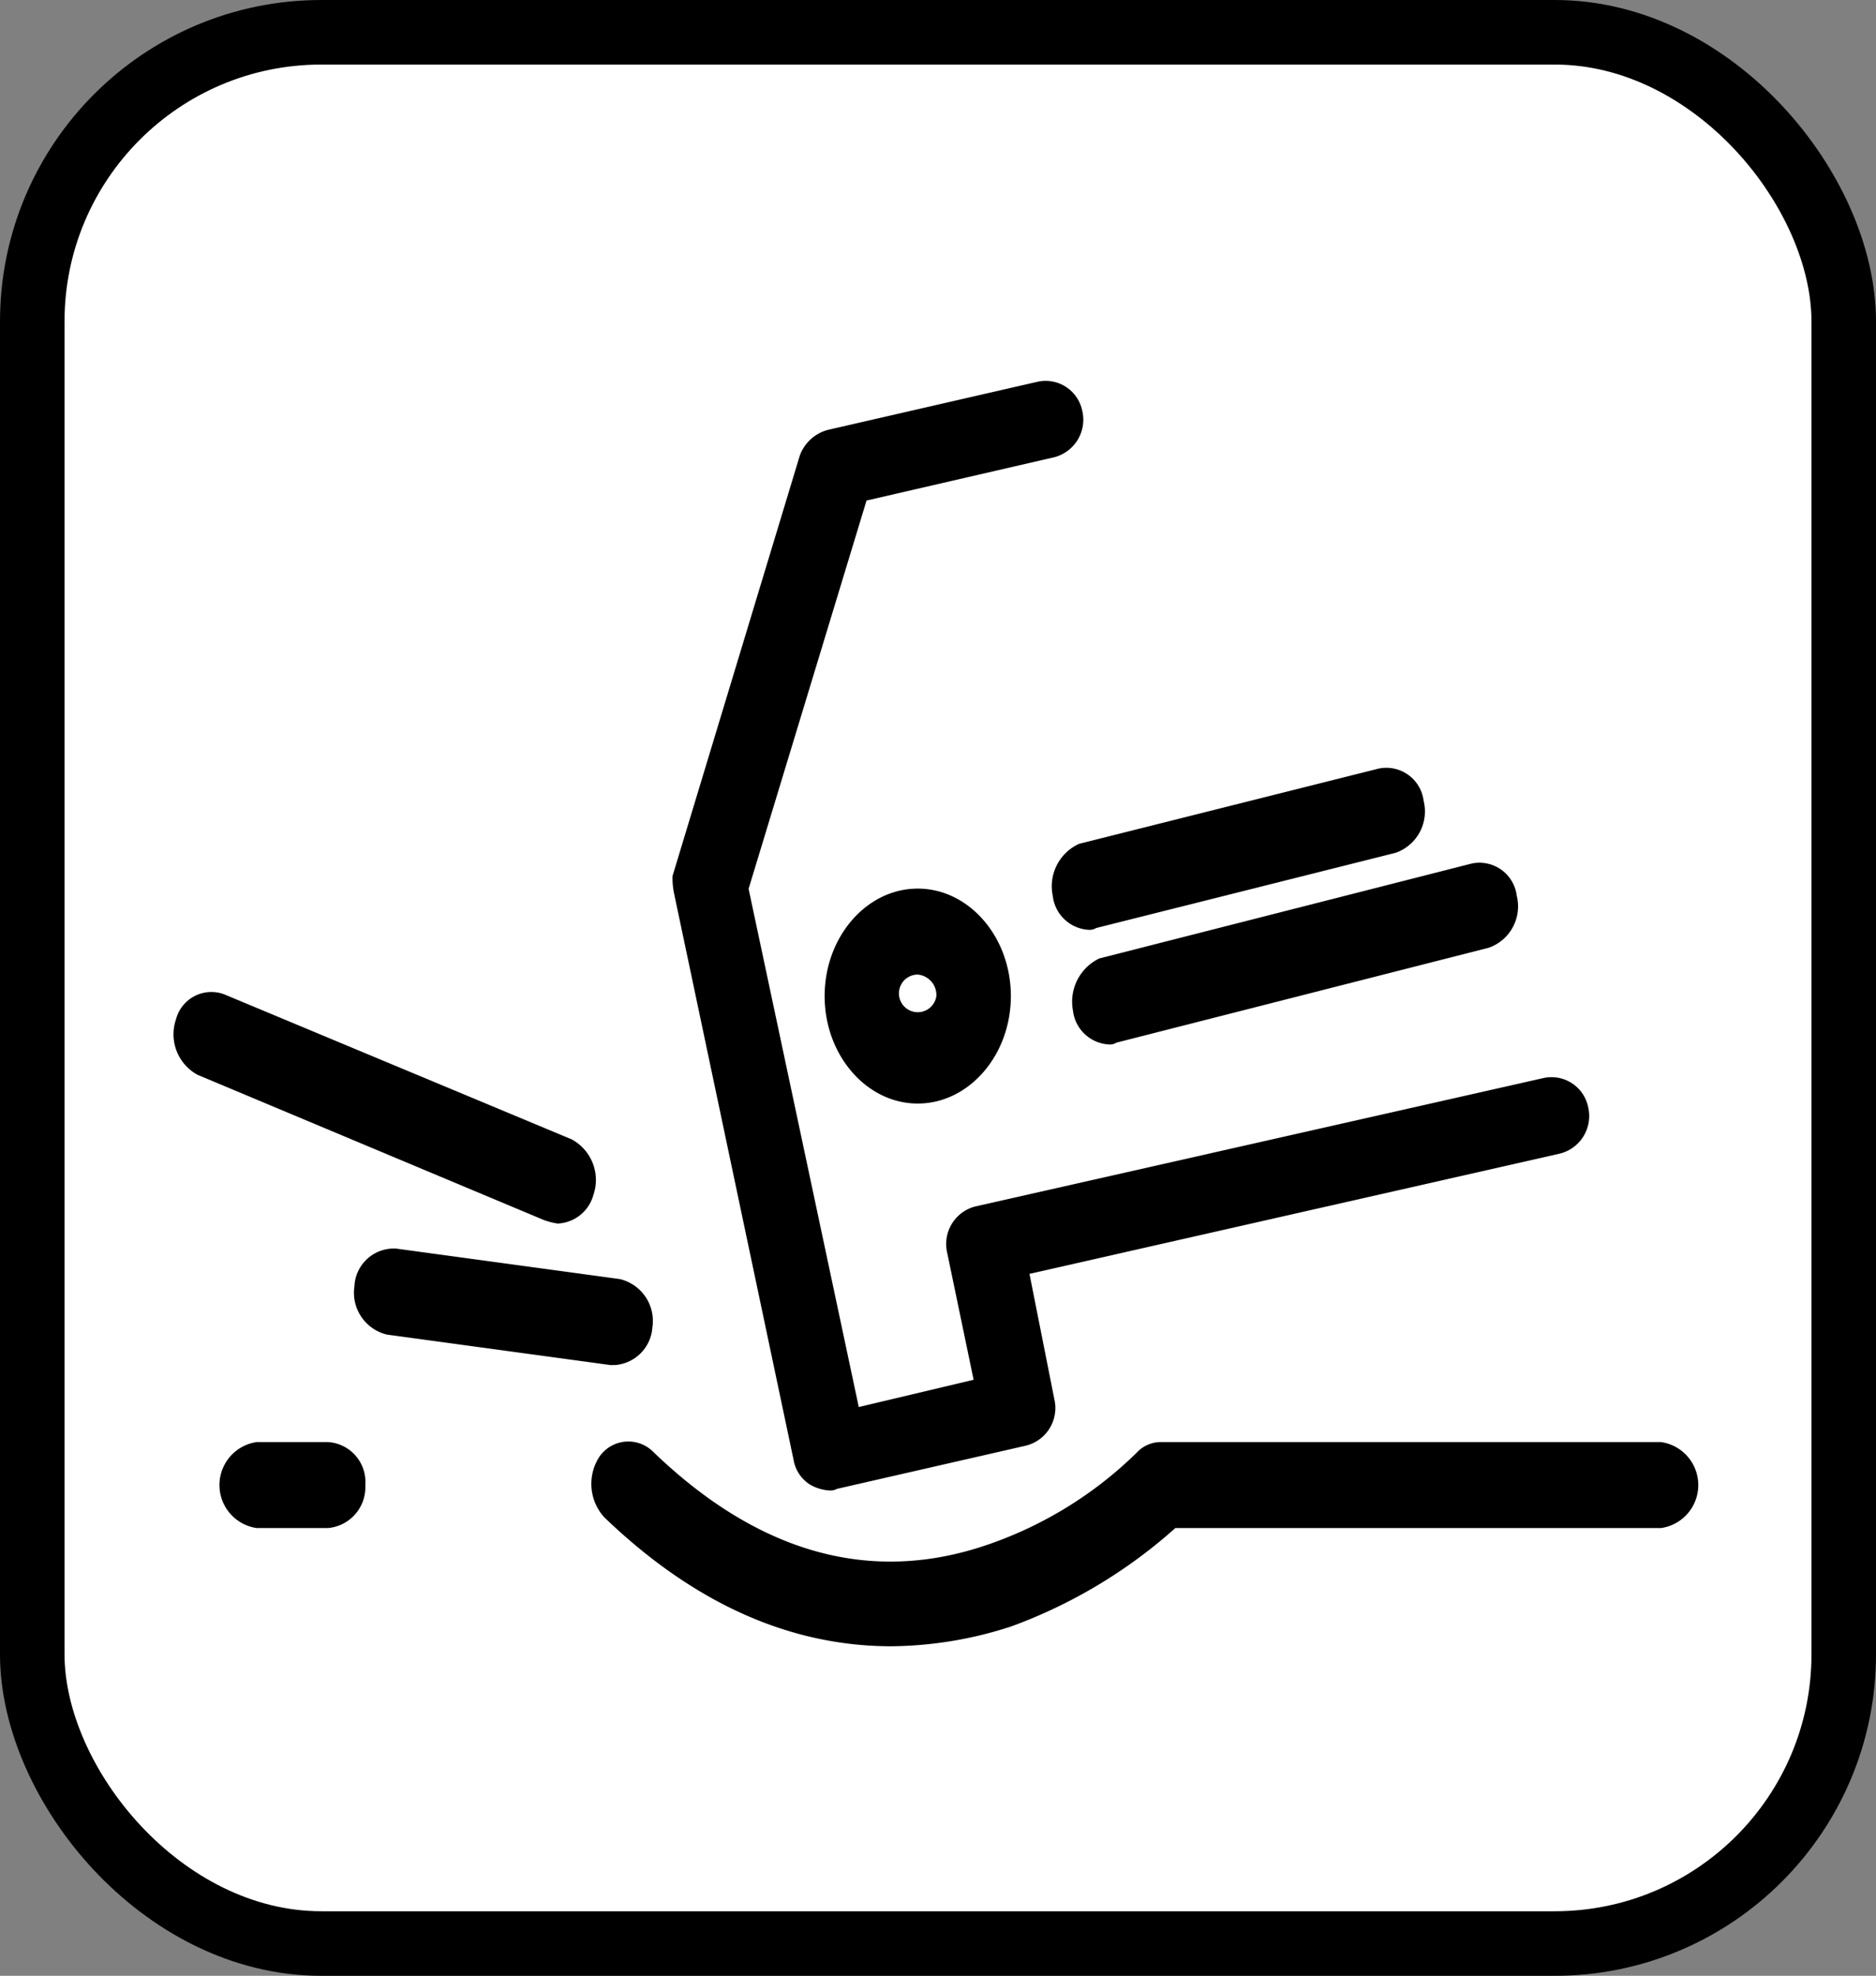 <svg xmlns="http://www.w3.org/2000/svg" width="116.295" height="122.424" viewBox="0 0 116.295 122.424"><rect x="0" y="0" width="116.295" height="122.424" fill="#808080" stroke="none"/><title>Pothole_Btn</title><g id="Layer_6" data-name="Layer 6"><rect x="2" y="2" width="112.295" height="118.424" rx="17.921" ry="17.921" fill="#fff" stroke="#000" stroke-miterlimit="10" stroke-width="4"/></g><g id="Layer_4" data-name="Layer 4"><path d="M98.461,120.52A2.511,2.511,0,0,0,100.77,118.19a2.666,2.666,0,0,0-2.02-2.997l-13.852-1.887A2.444,2.444,0,0,0,82.3,115.637a2.666,2.666,0,0,0,2.02,2.997l13.852,1.887Z" transform="translate(-60.328 -35.94)"/><path d="M94.902,111.753a2.41,2.41,0,0,0,2.212-1.776,2.857,2.857,0,0,0-1.347-3.44L74.22,97.547a2.267,2.267,0,0,0-2.982,1.554,2.857,2.857,0,0,0,1.347,3.441l21.452,8.99A4.326,4.326,0,0,0,94.902,111.753Z" transform="translate(-60.328 -35.94)"/><path d="M109.524,126.401a2.255,2.255,0,0,0,.962,1.491,2.666,2.666,0,0,0,1.25.398.844.844,0,0,0,.481-.099l11.736-2.684a2.402,2.402,0,0,0,1.732-2.883l-1.539-7.754,32.9-7.456a2.402,2.402,0,0,0,1.732-2.883,2.319,2.319,0,0,0-2.79-1.789l-35.208,7.953a2.402,2.402,0,0,0-1.732,2.883l1.635,7.854-7.119,1.69-6.83-32.11,7.311-24.058,11.64-2.684a2.402,2.402,0,0,0,1.732-2.883,2.319,2.319,0,0,0-2.79-1.789L111.64,62.578a2.553,2.553,0,0,0-1.732,1.591l-7.888,26.046a4.603,4.603,0,0,0,.096,1.093Z" transform="translate(-60.328 -35.94)"/><path d="M126.84,98.546a2.376,2.376,0,0,0,2.213,2.109.77.77,0,0,0,.481-.111l23.087-5.882a2.715,2.715,0,0,0,1.732-3.219,2.33,2.33,0,0,0-2.79-1.998L128.475,95.327A2.972,2.972,0,0,0,126.84,98.546Z" transform="translate(-60.328 -35.94)"/><path d="M125.589,91.443a2.376,2.376,0,0,0,2.212,2.109.77.77,0,0,0,.481-.111l18.566-4.661a2.715,2.715,0,0,0,1.732-3.219,2.33,2.33,0,0,0-2.79-1.998l-18.566,4.661A2.888,2.888,0,0,0,125.589,91.443Z" transform="translate(-60.328 -35.94)"/><path d="M111.448,97.658c0,3.663,2.597,6.659,5.772,6.659s5.772-2.997,5.772-6.659-2.597-6.659-5.772-6.659S111.448,93.995,111.448,97.658Zm6.926,0A1.166,1.166,0,1,1,117.22,96.326,1.272,1.272,0,0,1,118.374,97.658Z" transform="translate(-60.328 -35.94)"/><path d="M163.298,125.293H132.323a2.028,2.028,0,0,0-1.539.666,24.596,24.596,0,0,1-9.139,5.66c-7.311,2.553-14.334.555-20.875-5.771a2.178,2.178,0,0,0-3.271.333,3.077,3.077,0,0,0,.289,3.773c6.349,6.104,12.506,7.991,17.797,7.991a24.575,24.575,0,0,0,7.407-1.221,31.43,31.43,0,0,0,10.197-6.104h30.11a2.691,2.691,0,0,0,0-5.327Z" transform="translate(-60.328 -35.94)"/><path d="M80.665,125.293H76.24a2.691,2.691,0,0,0,0,5.327h4.425a2.541,2.541,0,0,0,2.309-2.664A2.475,2.475,0,0,0,80.665,125.293Z" transform="translate(-60.328 -35.94)"/></g></svg>